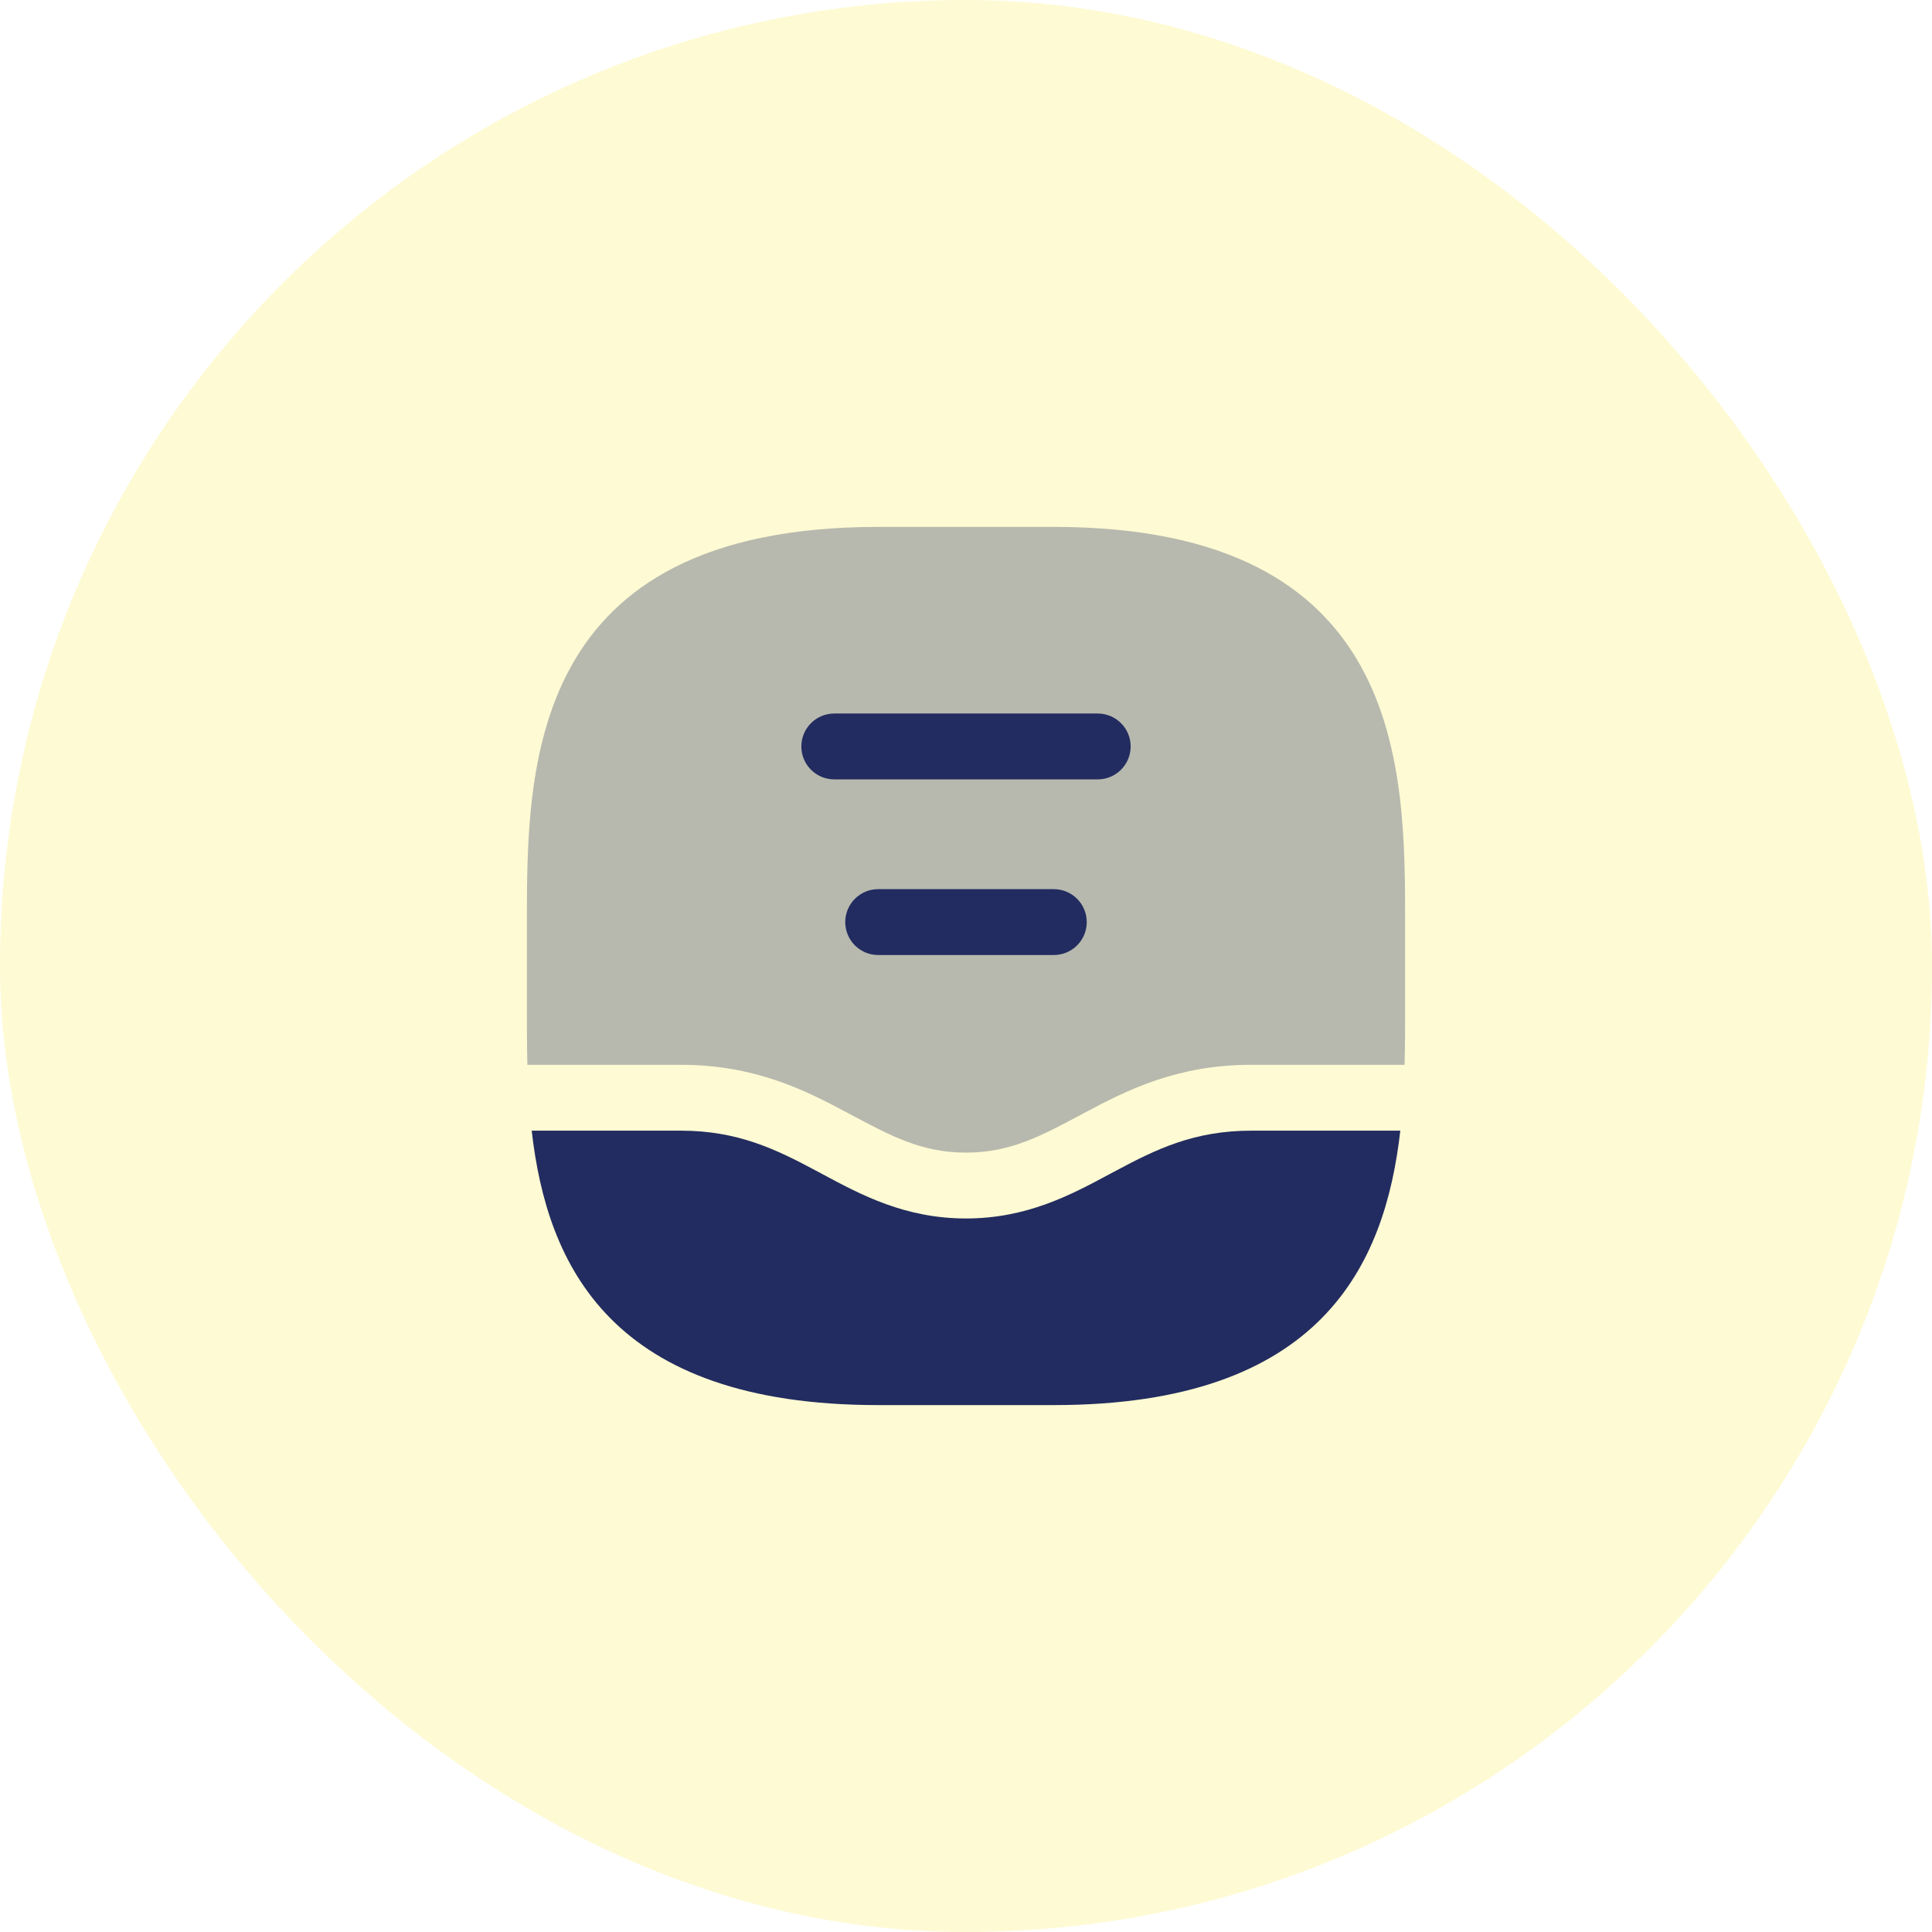 <svg width="44" height="44" viewBox="0 0 44 44" fill="none" xmlns="http://www.w3.org/2000/svg">
<rect width="44" height="44" rx="22" fill="#FBE216" fill-opacity="0.19"/>
<g clip-path="url(#clip0_92_3393)">
<path opacity="0.32" fill-rule="evenodd" clip-rule="evenodd" d="M12 23V21C12 17.5 12 12 20 12H24C32 12 32 17.5 32 21L32 23C32 23.395 32 23.815 31.988 24.25H28.5C26.807 24.25 25.67 24.826 24.71 25.338L24.621 25.385C23.703 25.876 23.002 26.25 22 26.25C20.998 26.25 20.297 25.876 19.379 25.385L19.29 25.338C18.33 24.826 17.193 24.25 15.5 24.25H12.011C12 23.815 12 23.395 12 23Z" fill="#222C60"/>
<path fill-rule="evenodd" clip-rule="evenodd" d="M18.25 17C18.25 16.586 18.586 16.25 19 16.25H25C25.414 16.25 25.75 16.586 25.75 17C25.75 17.414 25.414 17.75 25 17.75H19C18.586 17.75 18.25 17.414 18.25 17Z" fill="#222C60"/>
<path fill-rule="evenodd" clip-rule="evenodd" d="M19.25 21C19.25 20.586 19.586 20.25 20 20.25H24C24.414 20.25 24.75 20.586 24.75 21C24.75 21.414 24.414 21.75 24 21.75H20C19.586 21.75 19.25 21.414 19.25 21Z" fill="#222C60"/>
<path fill-rule="evenodd" clip-rule="evenodd" d="M12.109 25.75C12.457 28.815 13.912 32 20 32H24C30.088 32 31.543 28.815 31.891 25.75H28.5C27.193 25.75 26.33 26.174 25.416 26.662L25.264 26.743C24.388 27.213 23.386 27.75 22 27.75C20.614 27.75 19.612 27.213 18.736 26.743L18.585 26.662C17.67 26.174 16.807 25.75 15.5 25.75H12.109Z" fill="#222C60"/>
</g>
<defs>
<clipPath id="clip0_92_3393">
<rect width="24" height="24" fill="white" transform="translate(10 10)"/>
</clipPath>
</defs>
</svg>
